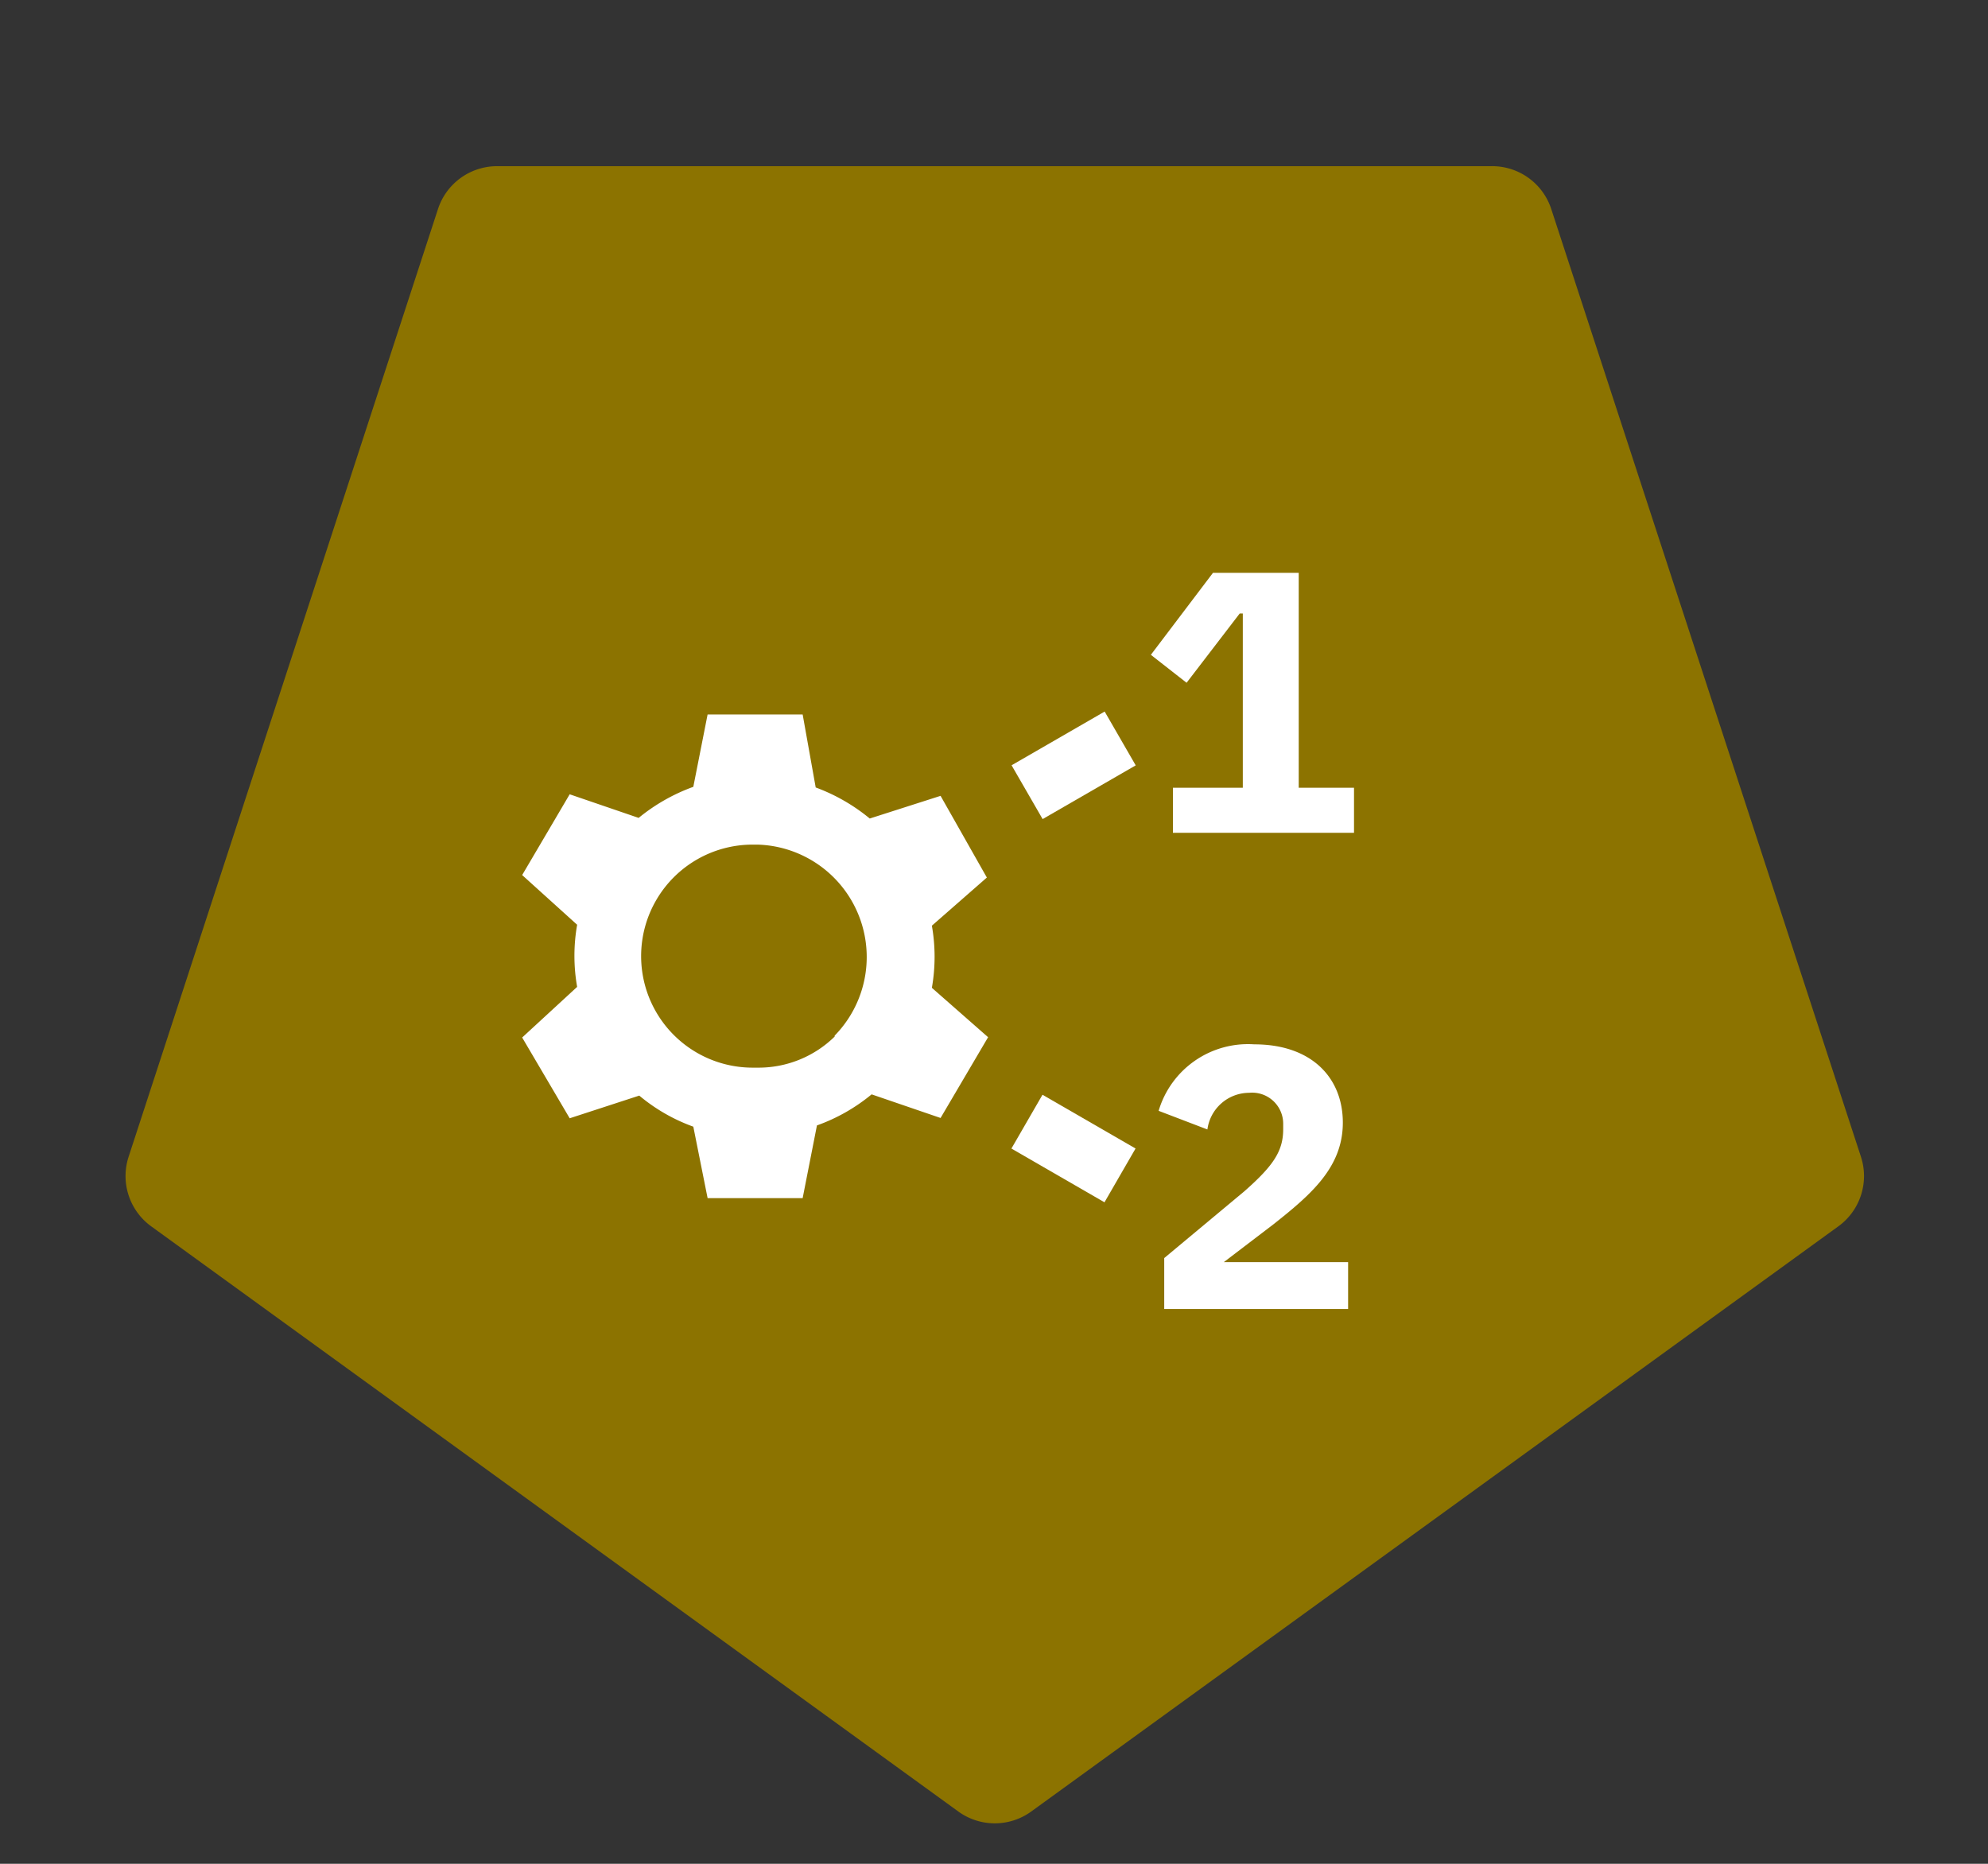 <svg xmlns="http://www.w3.org/2000/svg" viewBox="0 0 64 60"><rect x="0" y="0" width="64" height="60" fill="#333333" stroke="none"/><path d="M33.18,58.33l26-18.85a2,2,0,0,0,.73-2.24L49.94,6.73A2,2,0,0,0,48,5.35H16a2,2,0,0,0-1.9,1.38L4.14,37.24a2,2,0,0,0,.73,2.24l26,18.85A2,2,0,0,0,33.18,58.33Z" fill="#8c7300" fill-rule="evenodd"/><polygon points="41.81 25.36 41.81 18.44 39.05 18.44 37.05 21.08 38.2 21.98 39.91 19.75 40.01 19.75 40.01 25.36 37.76 25.36 37.76 26.81 43.59 26.81 43.59 25.36 41.81 25.36" fill="#fff"/><path d="M41,39.41c1.2-.95,2.23-1.83,2.23-3.27s-1-2.52-2.85-2.52a3,3,0,0,0-3.08,2.14l1.57.6a1.36,1.36,0,0,1,1.34-1.18,1,1,0,0,1,1.1,1v.17c0,.71-.32,1.18-1.25,2L37.48,40.5v1.64H43.4V40.63h-4Z" fill="#fff"/><path d="M30.28,25.62,28,26.35a6,6,0,0,0-1.74-1L25.84,23H22.78l-.46,2.33a6,6,0,0,0-1.76,1l-2.22-.76-1.53,2.6,1.77,1.6a5.77,5.77,0,0,0,0,2L16.81,33.4,18.34,36l2.24-.73a5.74,5.74,0,0,0,1.74,1l.46,2.3h3.06l.46-2.34a5.84,5.84,0,0,0,1.76-1l2.22.76,1.53-2.6L30,31.8a5.77,5.77,0,0,0,0-2l1.77-1.55Zm-3.41,7.75a3.5,3.5,0,0,1-2.48,1h-.16a3.59,3.59,0,0,1,0-7.18h.16a3.62,3.62,0,0,1,2.48,6.15Z" fill="#fff"/><rect x="32.83" y="23.63" width="3.46" height="2" transform="translate(-7.68 20.58) rotate(-29.99)" fill="#fff"/><rect x="33.56" y="35.24" width="2" height="3.46" transform="translate(-14.74 48.41) rotate(-59.99)" fill="#fff"/></svg>